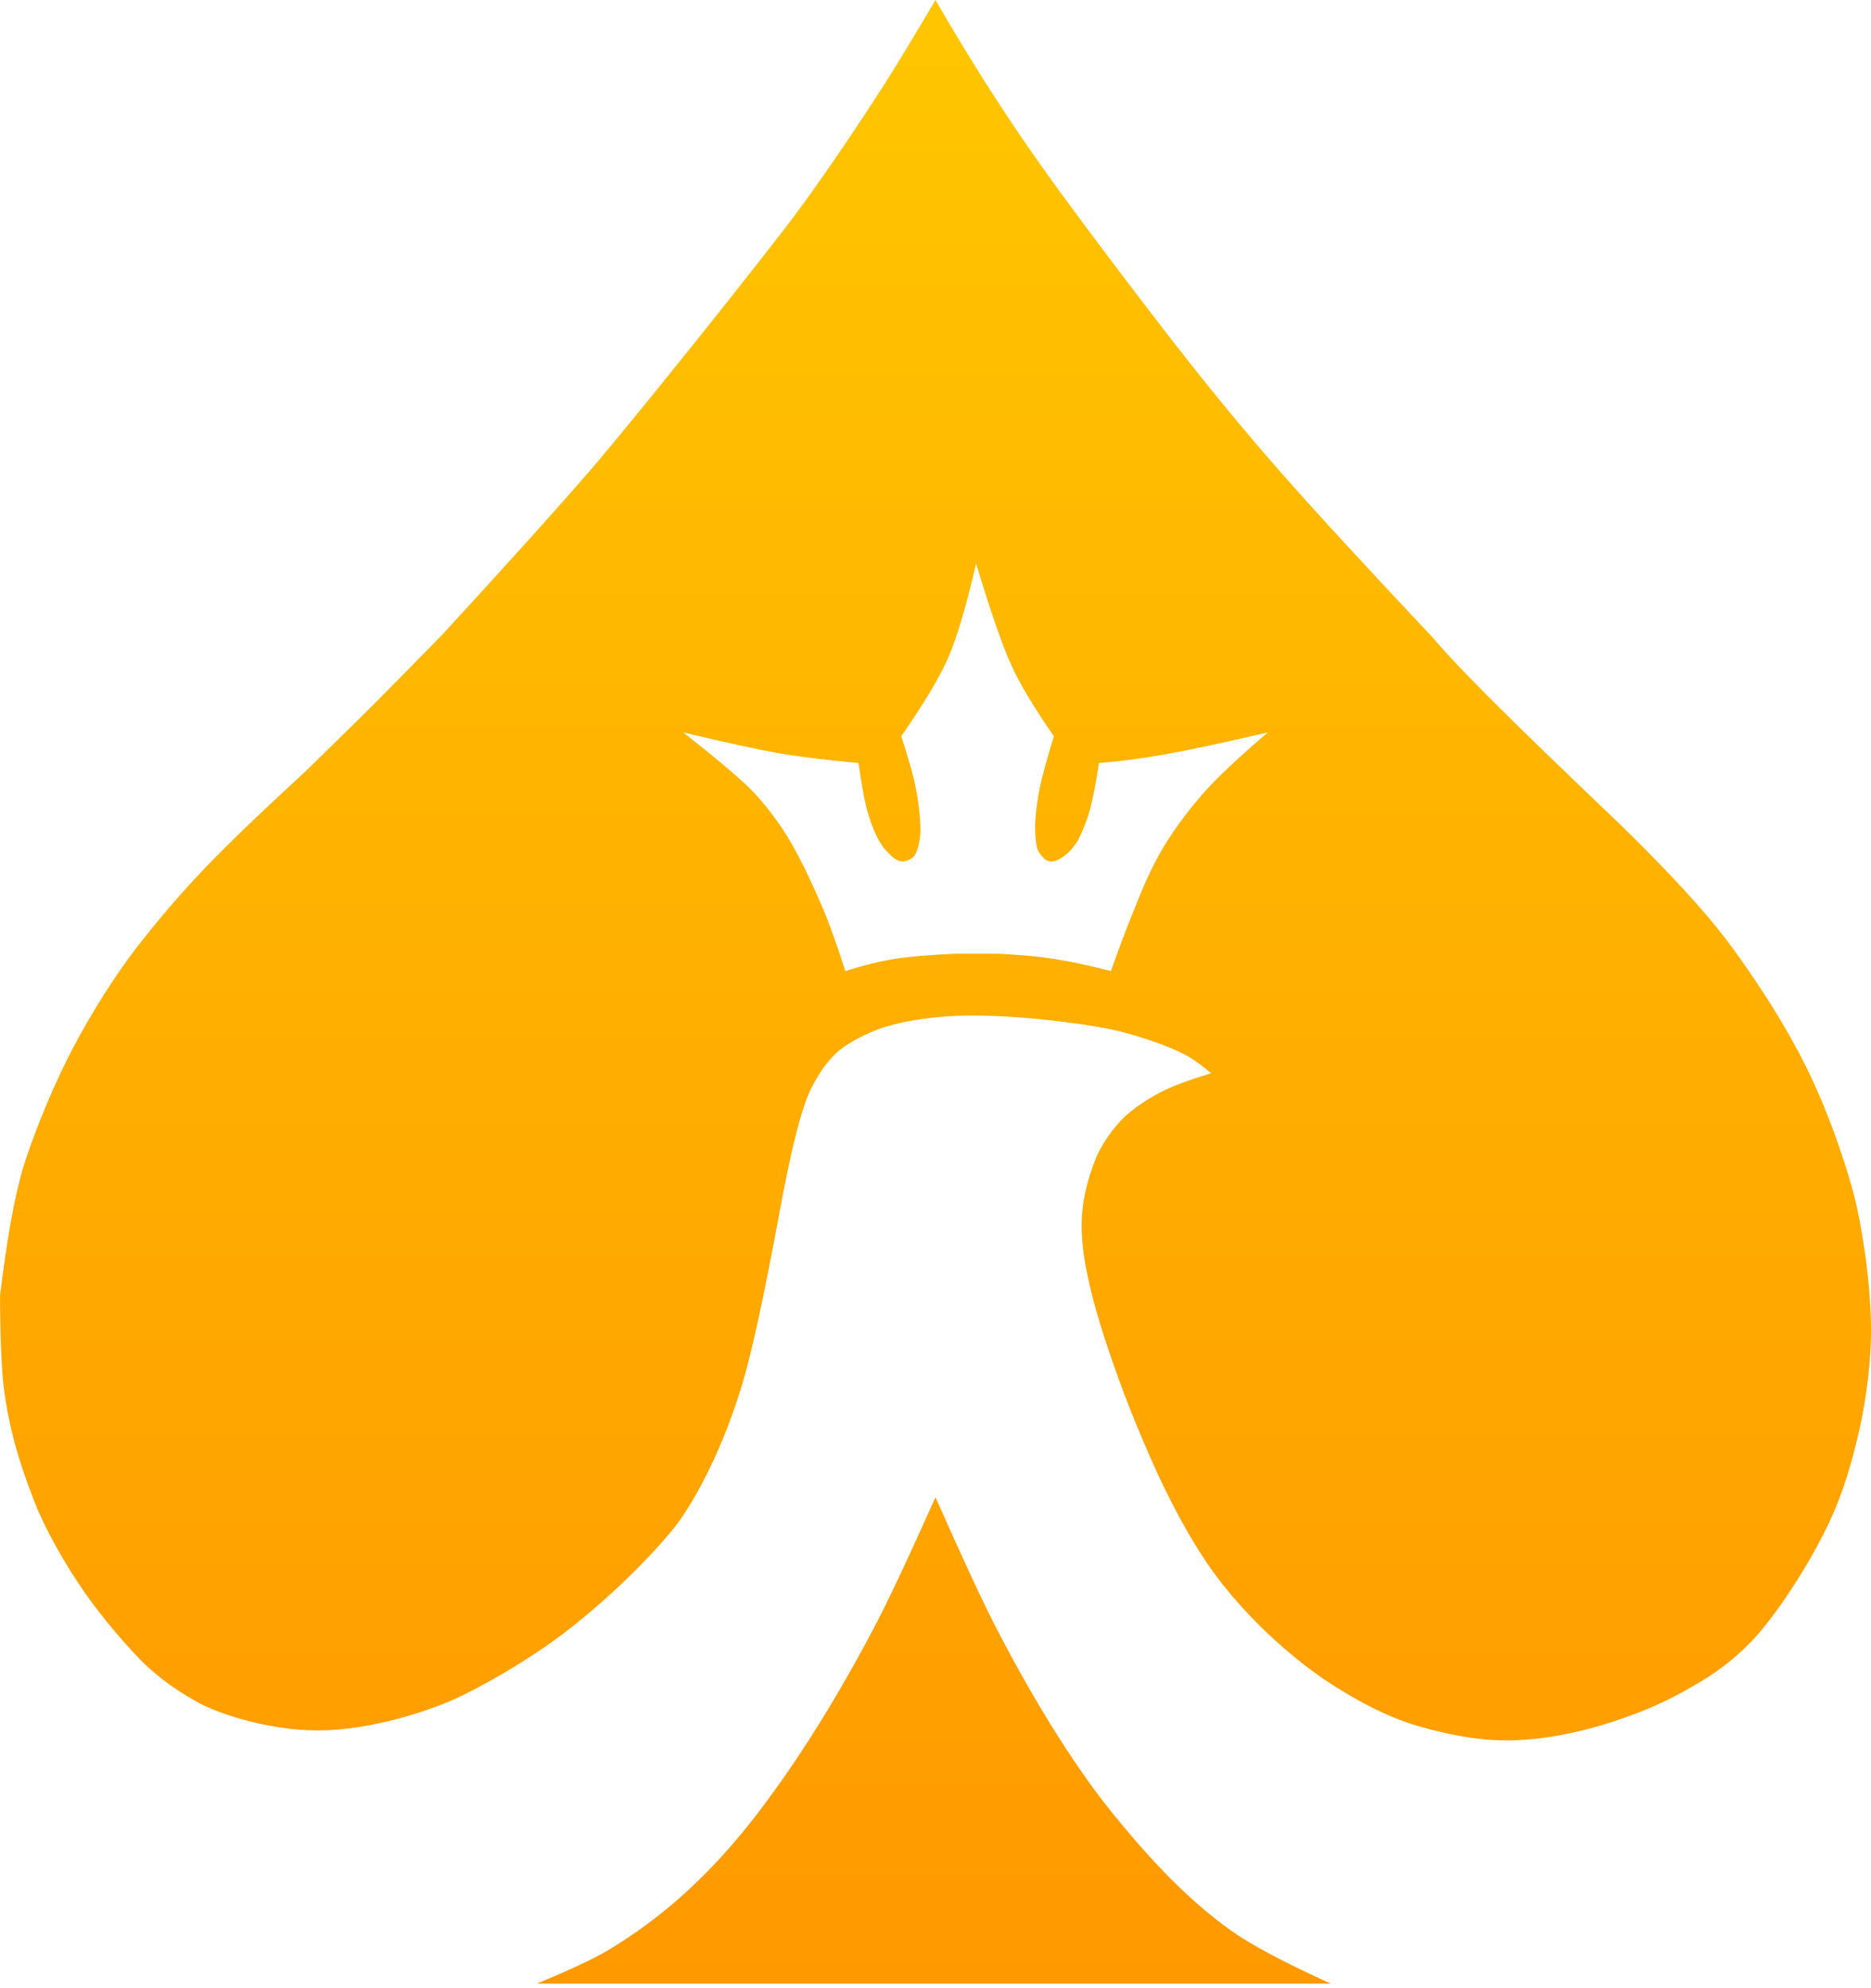<svg width="16" height="17" viewBox="0 0 16 17" fill="none" xmlns="http://www.w3.org/2000/svg">
<path fill-rule="evenodd" clip-rule="evenodd" d="M8 12.802C8.227 13.316 8.397 13.681 8.508 13.898C8.887 14.633 9.239 15.165 9.514 15.504C9.762 15.808 10.101 16.203 10.524 16.505C10.694 16.627 10.979 16.779 11.38 16.961H4.592C4.87 16.845 5.07 16.752 5.192 16.68C5.66 16.402 6.034 16.052 6.354 15.662C6.666 15.28 7.056 14.711 7.472 13.922C7.589 13.701 7.765 13.327 8 12.802ZM8 0C8.268 0.464 8.535 0.887 8.8 1.269C9.066 1.652 9.477 2.203 10.033 2.923C10.347 3.326 10.649 3.693 10.94 4.024C11.231 4.356 11.67 4.833 12.258 5.458C12.35 5.568 12.505 5.733 12.723 5.952L12.771 6C13.014 6.243 13.378 6.595 13.863 7.057C14.27 7.455 14.569 7.78 14.76 8.031C14.901 8.217 15.217 8.662 15.441 9.114C15.671 9.576 15.809 10.044 15.858 10.232C15.908 10.426 15.997 10.913 16 11.356C16.002 11.759 15.922 12.127 15.904 12.208C15.873 12.346 15.799 12.675 15.659 12.981C15.477 13.378 15.211 13.765 15.054 13.949C14.847 14.194 14.612 14.341 14.501 14.404C14.377 14.475 14.119 14.632 13.634 14.769C13.54 14.795 13.196 14.889 12.838 14.881C12.491 14.873 12.129 14.762 12.033 14.729C11.758 14.632 11.524 14.49 11.357 14.382C11.243 14.308 10.774 13.979 10.394 13.467C10.053 13.007 9.793 12.36 9.755 12.271C9.661 12.052 9.47 11.564 9.355 11.136C9.313 10.976 9.235 10.673 9.252 10.401C9.27 10.12 9.383 9.872 9.4 9.842C9.436 9.775 9.512 9.647 9.621 9.546C9.745 9.431 9.906 9.346 9.985 9.31C10.082 9.266 10.207 9.222 10.357 9.177C10.269 9.102 10.193 9.048 10.127 9.015C9.982 8.94 9.775 8.872 9.621 8.83C9.391 8.767 8.8 8.684 8.306 8.683C8.118 8.683 7.834 8.704 7.595 8.773C7.4 8.83 7.237 8.93 7.174 8.984C7.042 9.098 6.944 9.273 6.894 9.406C6.826 9.589 6.752 9.901 6.671 10.34C6.534 11.082 6.424 11.589 6.34 11.86C6.141 12.507 5.887 12.902 5.789 13.032C5.654 13.211 5.286 13.607 4.842 13.949C4.496 14.215 4.073 14.446 3.881 14.531C3.66 14.629 3.181 14.794 2.721 14.796C2.269 14.797 1.835 14.636 1.697 14.559C1.583 14.494 1.435 14.41 1.26 14.25C1.203 14.199 0.966 13.954 0.752 13.656C0.552 13.377 0.374 13.049 0.294 12.839C0.222 12.649 0.098 12.34 0.036 11.896C0.015 11.741 0.002 11.469 0 11.081C0.057 10.608 0.121 10.25 0.191 10.007C0.242 9.831 0.393 9.418 0.58 9.047C0.778 8.653 1.016 8.299 1.16 8.113C1.214 8.043 1.456 7.729 1.766 7.408C2.118 7.043 2.543 6.664 2.649 6.56C2.801 6.41 2.996 6.222 3.218 6C3.331 5.887 3.518 5.696 3.78 5.429C4.349 4.81 4.771 4.341 5.045 4.024C5.234 3.805 5.578 3.382 5.914 2.963L5.958 2.908L5.996 2.861C6.36 2.405 6.699 1.973 6.799 1.838C6.895 1.708 7.157 1.35 7.538 0.76C7.633 0.613 7.787 0.36 8 0ZM8.347 4.819C8.264 5.179 8.185 5.446 8.111 5.618C8.036 5.79 7.901 6.016 7.707 6.295C7.761 6.463 7.799 6.591 7.819 6.678C7.837 6.756 7.872 6.948 7.871 7.101C7.87 7.205 7.837 7.291 7.826 7.309C7.811 7.334 7.763 7.366 7.717 7.366C7.68 7.366 7.642 7.336 7.636 7.331C7.593 7.291 7.562 7.258 7.543 7.23C7.523 7.2 7.463 7.108 7.411 6.913C7.393 6.846 7.37 6.716 7.341 6.524C7.057 6.498 6.829 6.47 6.658 6.44C6.486 6.41 6.215 6.351 5.843 6.263C6.119 6.479 6.31 6.64 6.417 6.746C6.489 6.817 6.624 6.974 6.734 7.154C6.87 7.379 6.979 7.635 7.028 7.746C7.086 7.881 7.153 8.066 7.229 8.303C7.392 8.252 7.533 8.217 7.652 8.199C7.771 8.18 7.942 8.165 8.167 8.155H8.54C8.723 8.164 8.88 8.178 9.012 8.199C9.144 8.219 9.307 8.254 9.5 8.303C9.576 8.089 9.639 7.922 9.689 7.802C9.725 7.713 9.81 7.483 9.933 7.271C10.058 7.056 10.221 6.859 10.309 6.761C10.425 6.633 10.603 6.467 10.841 6.263C10.466 6.35 10.177 6.412 9.975 6.448C9.773 6.485 9.581 6.51 9.398 6.524C9.371 6.7 9.345 6.832 9.322 6.919C9.298 7.006 9.263 7.096 9.217 7.189C9.182 7.239 9.154 7.274 9.13 7.295C9.112 7.311 9.041 7.373 8.98 7.366C8.927 7.36 8.883 7.287 8.873 7.265C8.864 7.244 8.85 7.157 8.852 7.057C8.855 6.94 8.877 6.804 8.894 6.725C8.915 6.627 8.955 6.484 9.012 6.295C8.842 6.05 8.719 5.845 8.644 5.678C8.569 5.512 8.47 5.225 8.347 4.819Z" fill="url(#paint0_linear_893_2595)"/>
<defs>
<linearGradient id="paint0_linear_893_2595" x1="8" y1="0" x2="8" y2="16.961" gradientUnits="userSpaceOnUse">
<stop stop-color="#FFC600"/>
<stop offset="1" stop-color="#FF9900"/>
</linearGradient>
</defs>
</svg>
